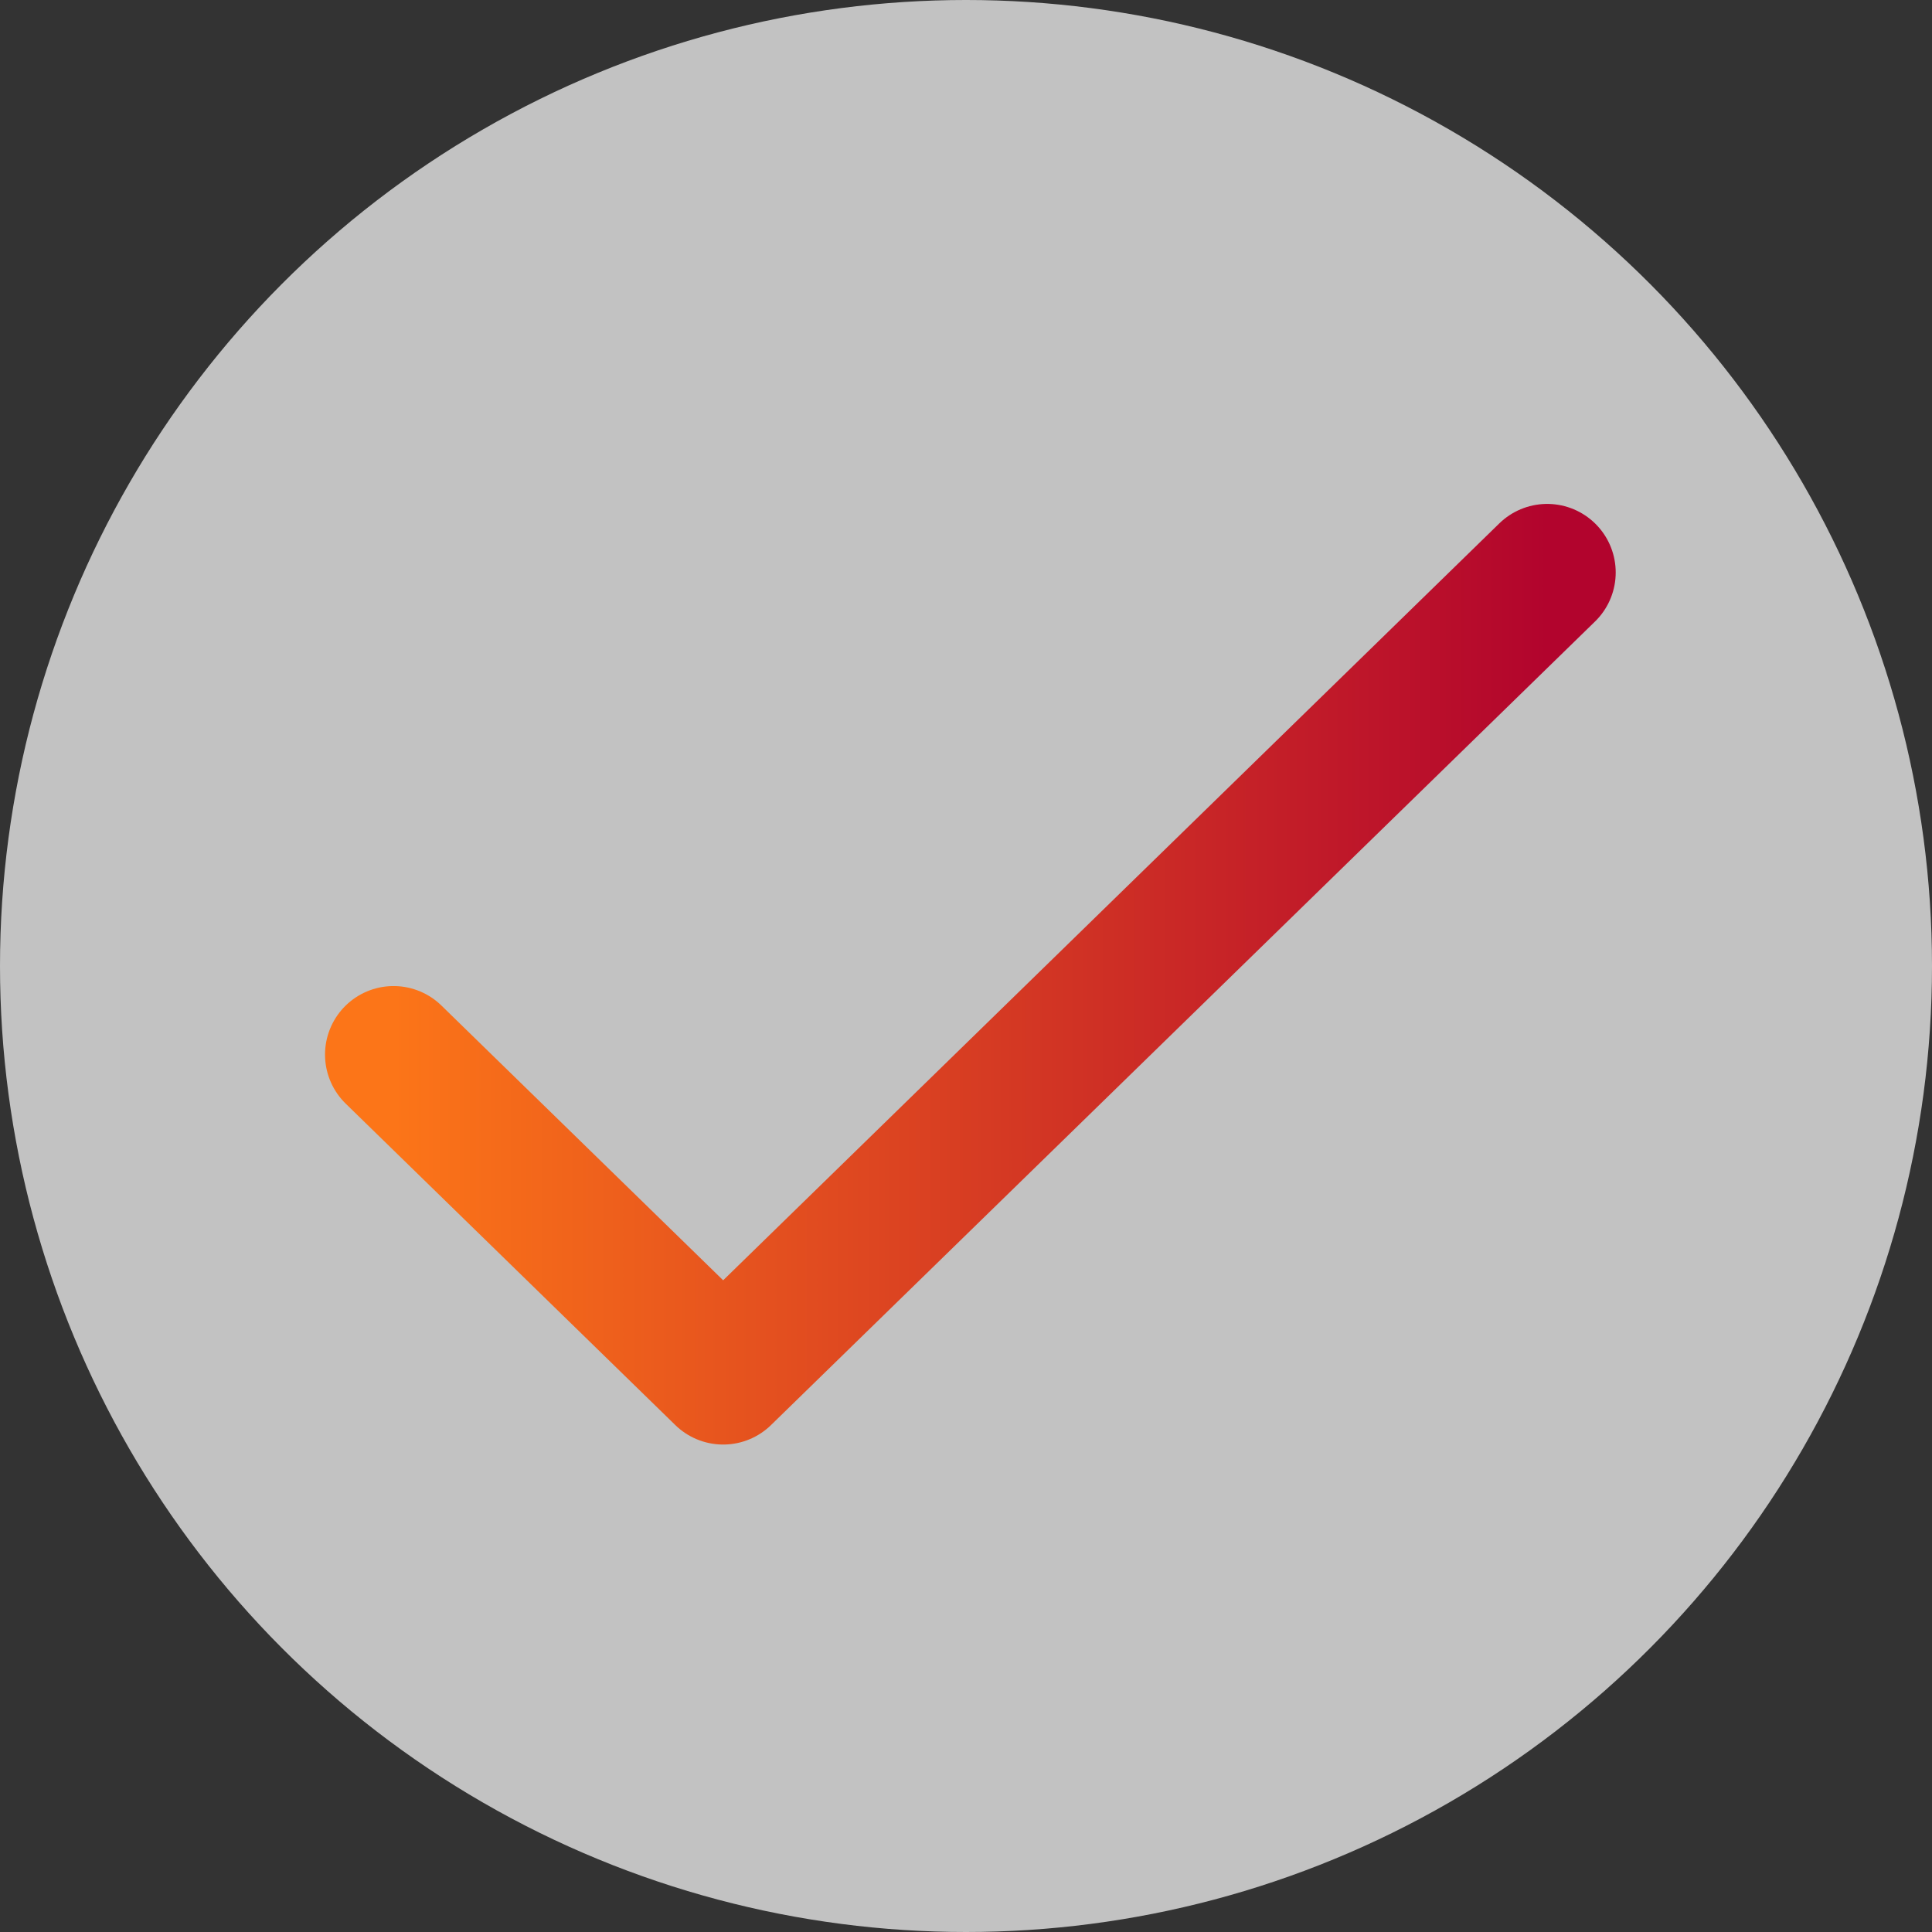 <svg width="108" height="108" viewBox="0 0 108 108" fill="none" xmlns="http://www.w3.org/2000/svg">
<rect x="0" y="0" width="108" height="108" fill="#333333" stroke="none"/>
<g id="icon s">
<circle id="Ellipse 1" cx="54" cy="54" r="54" fill="white" fill-opacity="0.7"/>
<g id="&#240;&#159;&#166;&#134; icon &#34;check&#34;">
<path id="Vector" d="M22 58.952L40.425 76.92L86.488 32" stroke="url(#paint0_linear_63_217)" stroke-width="7.662" stroke-linecap="round" stroke-linejoin="round"/>
</g>
</g>
<defs>
<linearGradient id="paint0_linear_63_217" x1="22" y1="54.46" x2="86.488" y2="54.46" gradientUnits="userSpaceOnUse">
<stop stop-color="#FC7518"/>
<stop offset="1" stop-color="#B2042D"/>
</linearGradient>
</defs>
</svg>
